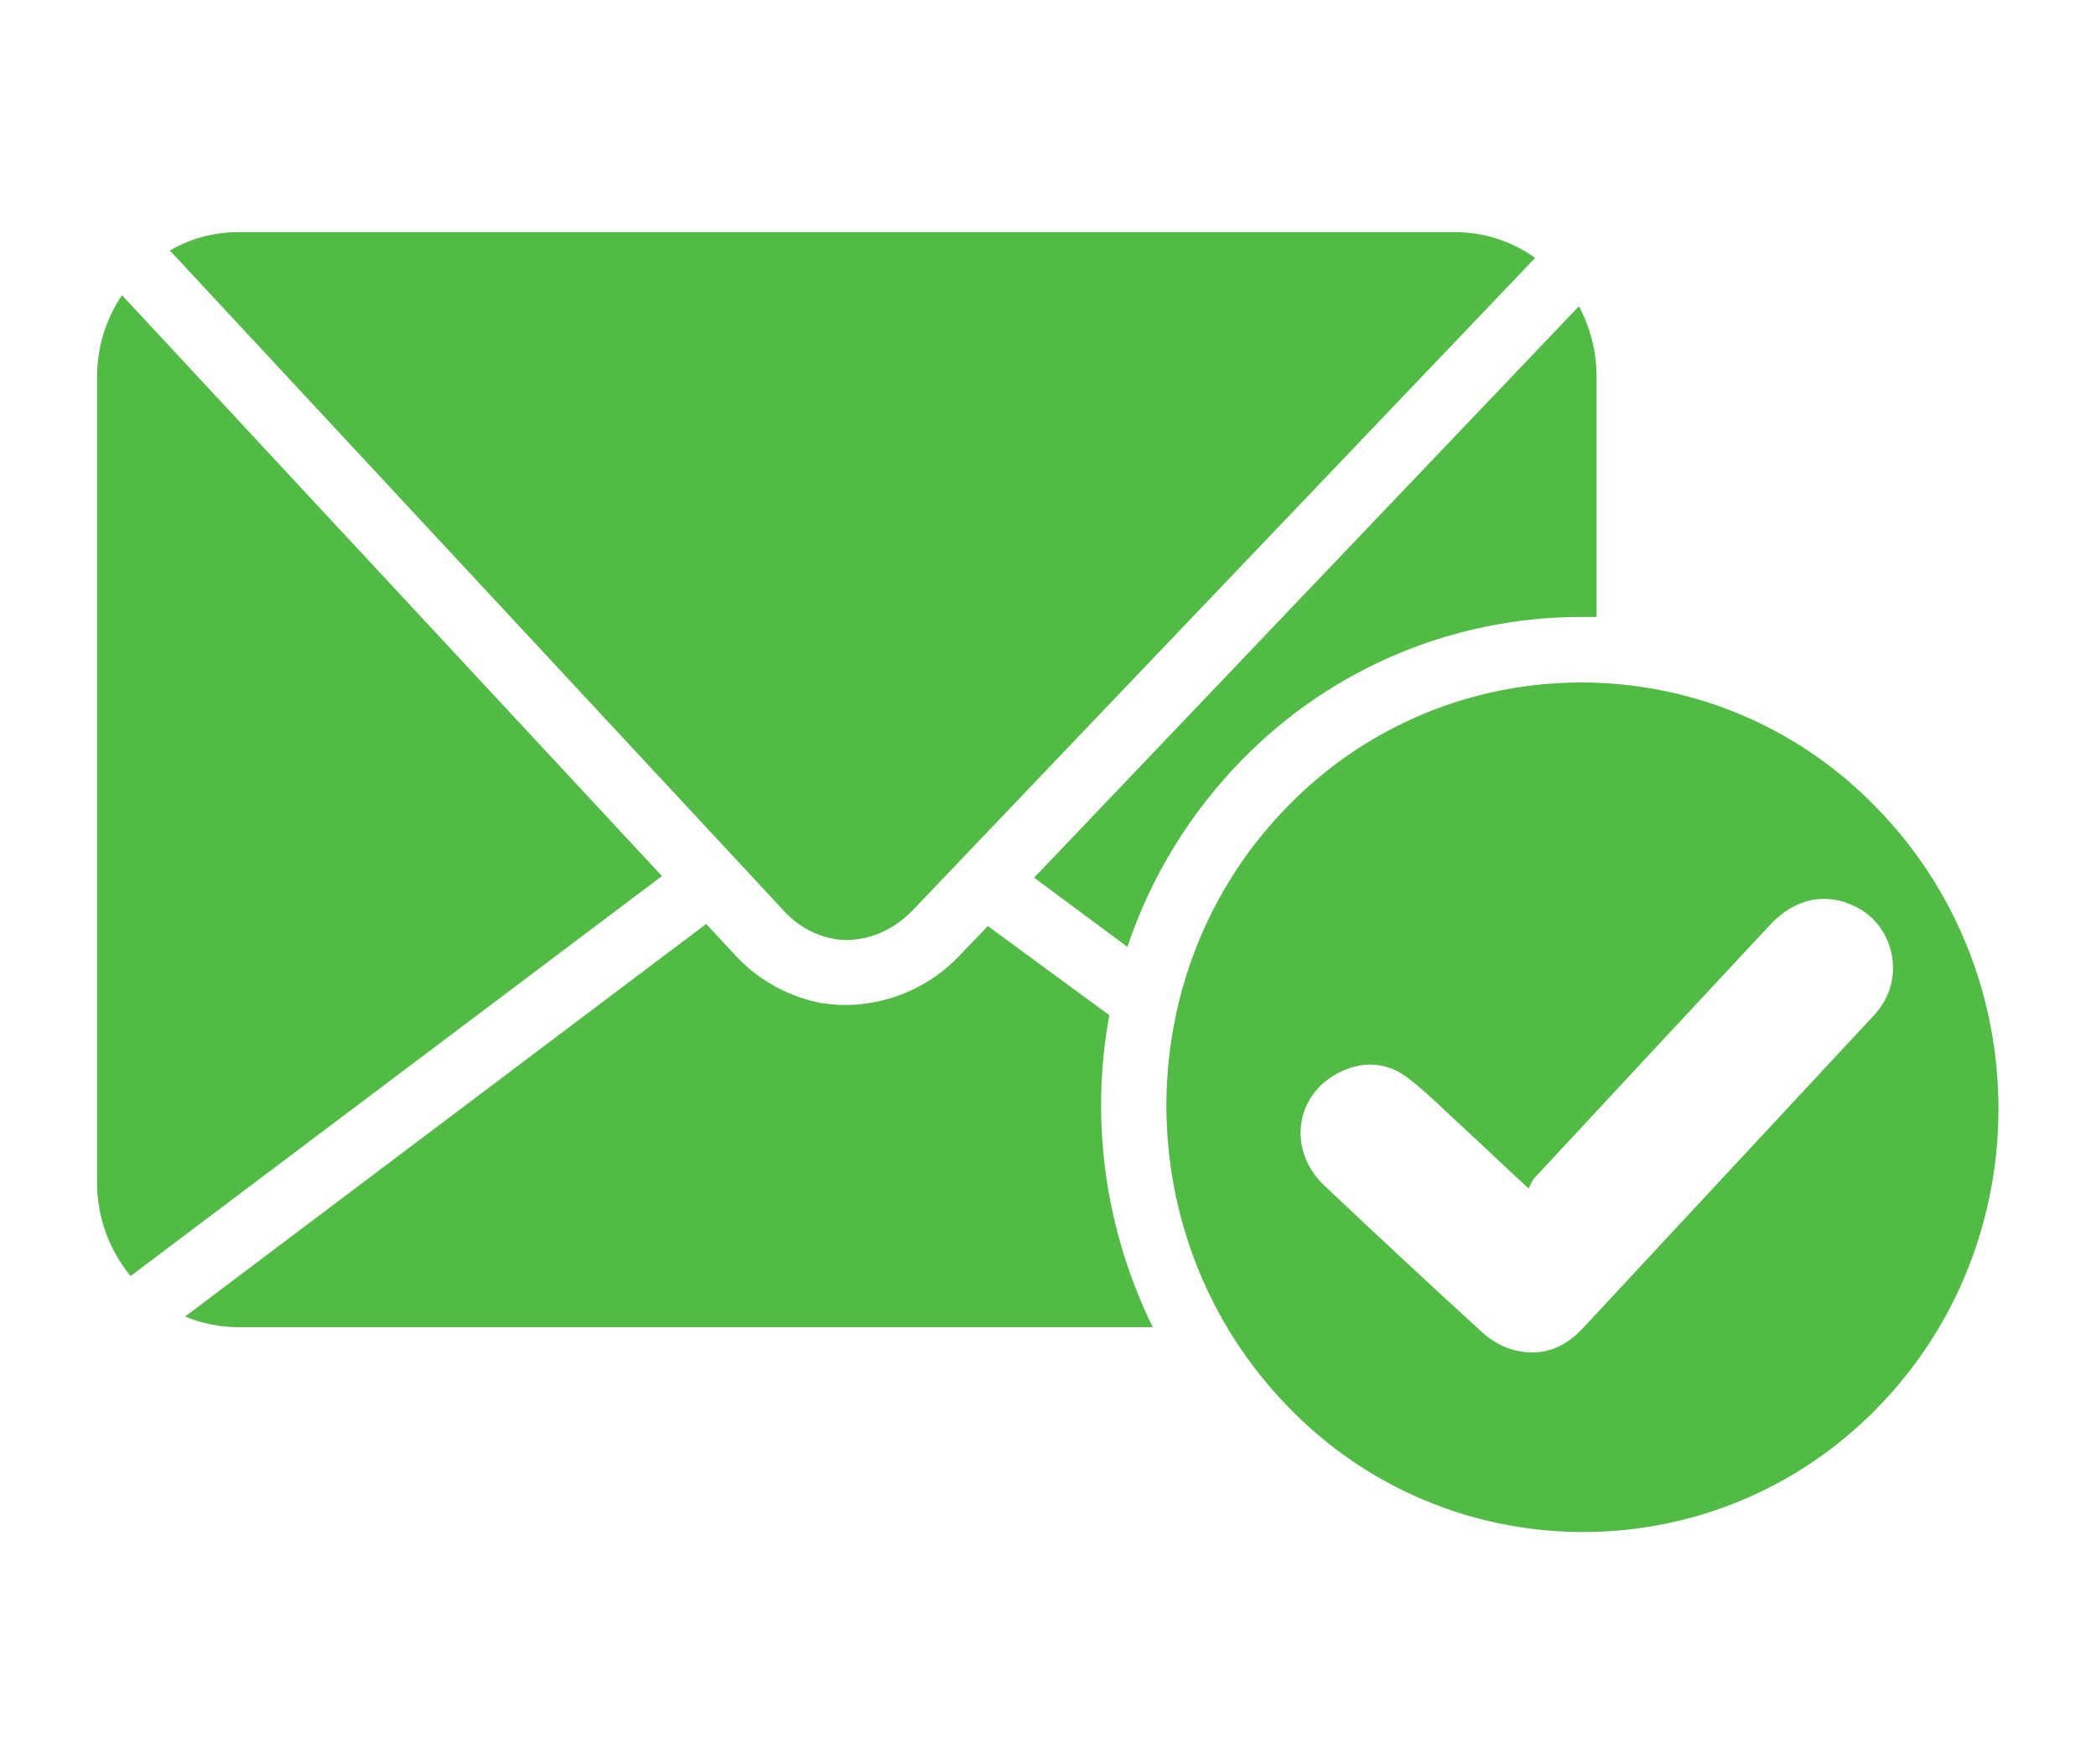 <?xml version="1.0" encoding="utf-8"?>
<!-- Generator: Adobe Illustrator 25.4.1, SVG Export Plug-In . SVG Version: 6.00 Build 0)  -->
<svg version="1.1" id="Layer_1" xmlns="http://www.w3.org/2000/svg" xmlns:xlink="http://www.w3.org/1999/xlink" x="0px" y="0px"
	 viewBox="0 0 512 431" style="enable-background:new 0 0 512 431;" xml:space="preserve">
<style type="text/css">
	.st0{fill:#51BB45;}
</style>
<path class="st0" d="M29.8,72.1c-4,5.9-6.1,12.9-6.1,20v196.8c0,8.3,2.9,16.4,8.2,22.8L161.7,214L29.8,72.1z"/>
<path class="st0" d="M202.9,229.2c0.3,0,0.7,0.1,1,0.2c6.8,1,13.9-1.6,19.2-7.2L375,63c-5.7-4.1-12.6-6.3-19.6-6.3H58.3
	c-5.9,0-11.7,1.5-16.8,4.5l149.7,161C194.3,225.7,198.4,228.2,202.9,229.2z"/>
<path class="st0" d="M275.4,231.3c5.7-17.1,15.3-32.7,27.9-45.6c21.8-22.4,51.7-35,83-35c1.2,0,2.5,0,3.7,0V91.9
	c0-6-1.5-11.8-4.3-17.1L252.6,214.4L275.4,231.3L275.4,231.3z"/>
<path class="st0" d="M458.3,197.2c-38.5-39.7-101.9-40.8-141.7-2.3c-0.7,0.7-1.3,1.3-2,2c-39.7,40.4-39.5,106.3,0.2,146.9
	c38.5,39.7,101.9,40.7,141.7,2.2c0.7-0.6,1.3-1.3,2-2C498.2,303.6,498,237.7,458.3,197.2L458.3,197.2z M373.4,290.3
	c0.5-0.9,0.8-1.8,1.3-2.4c19.2-20.7,38.5-41.4,57.8-62.1c6-6.4,13.7-8,21-4.2c8.9,4.5,11.7,16.4,5.8,24.5c-0.6,0.8-1.2,1.6-1.9,2.3
	c-23.6,25.4-47.2,50.7-70.7,76c-4.9,5.3-10.9,7.3-17.8,5.1c-2.5-0.8-4.9-2.3-6.9-4.1c-12.9-11.8-25.7-23.7-38.4-35.7
	c-9-8.4-7.5-21.8,3.1-27.5c6-3.2,12.2-2.9,17.6,1.4c4.6,3.6,8.6,7.7,12.9,11.6C362.4,280,367.5,284.9,373.4,290.3z"/>
<path class="st0" d="M271,248l-29.7-21.8l-6.6,6.9c-7.2,7.8-17.4,12.3-28,12.4c-1.8,0-3.5-0.1-5.3-0.4c-0.6,0-1.2-0.2-1.8-0.3
	c-7.8-1.7-14.9-5.8-20.3-11.8l-6.8-7.3L45.2,321.6c4.1,1.7,8.6,2.6,13.1,2.6h223.3c-11.6-23.6-15.4-50.4-10.6-76.3L271,248z"/>
</svg>
